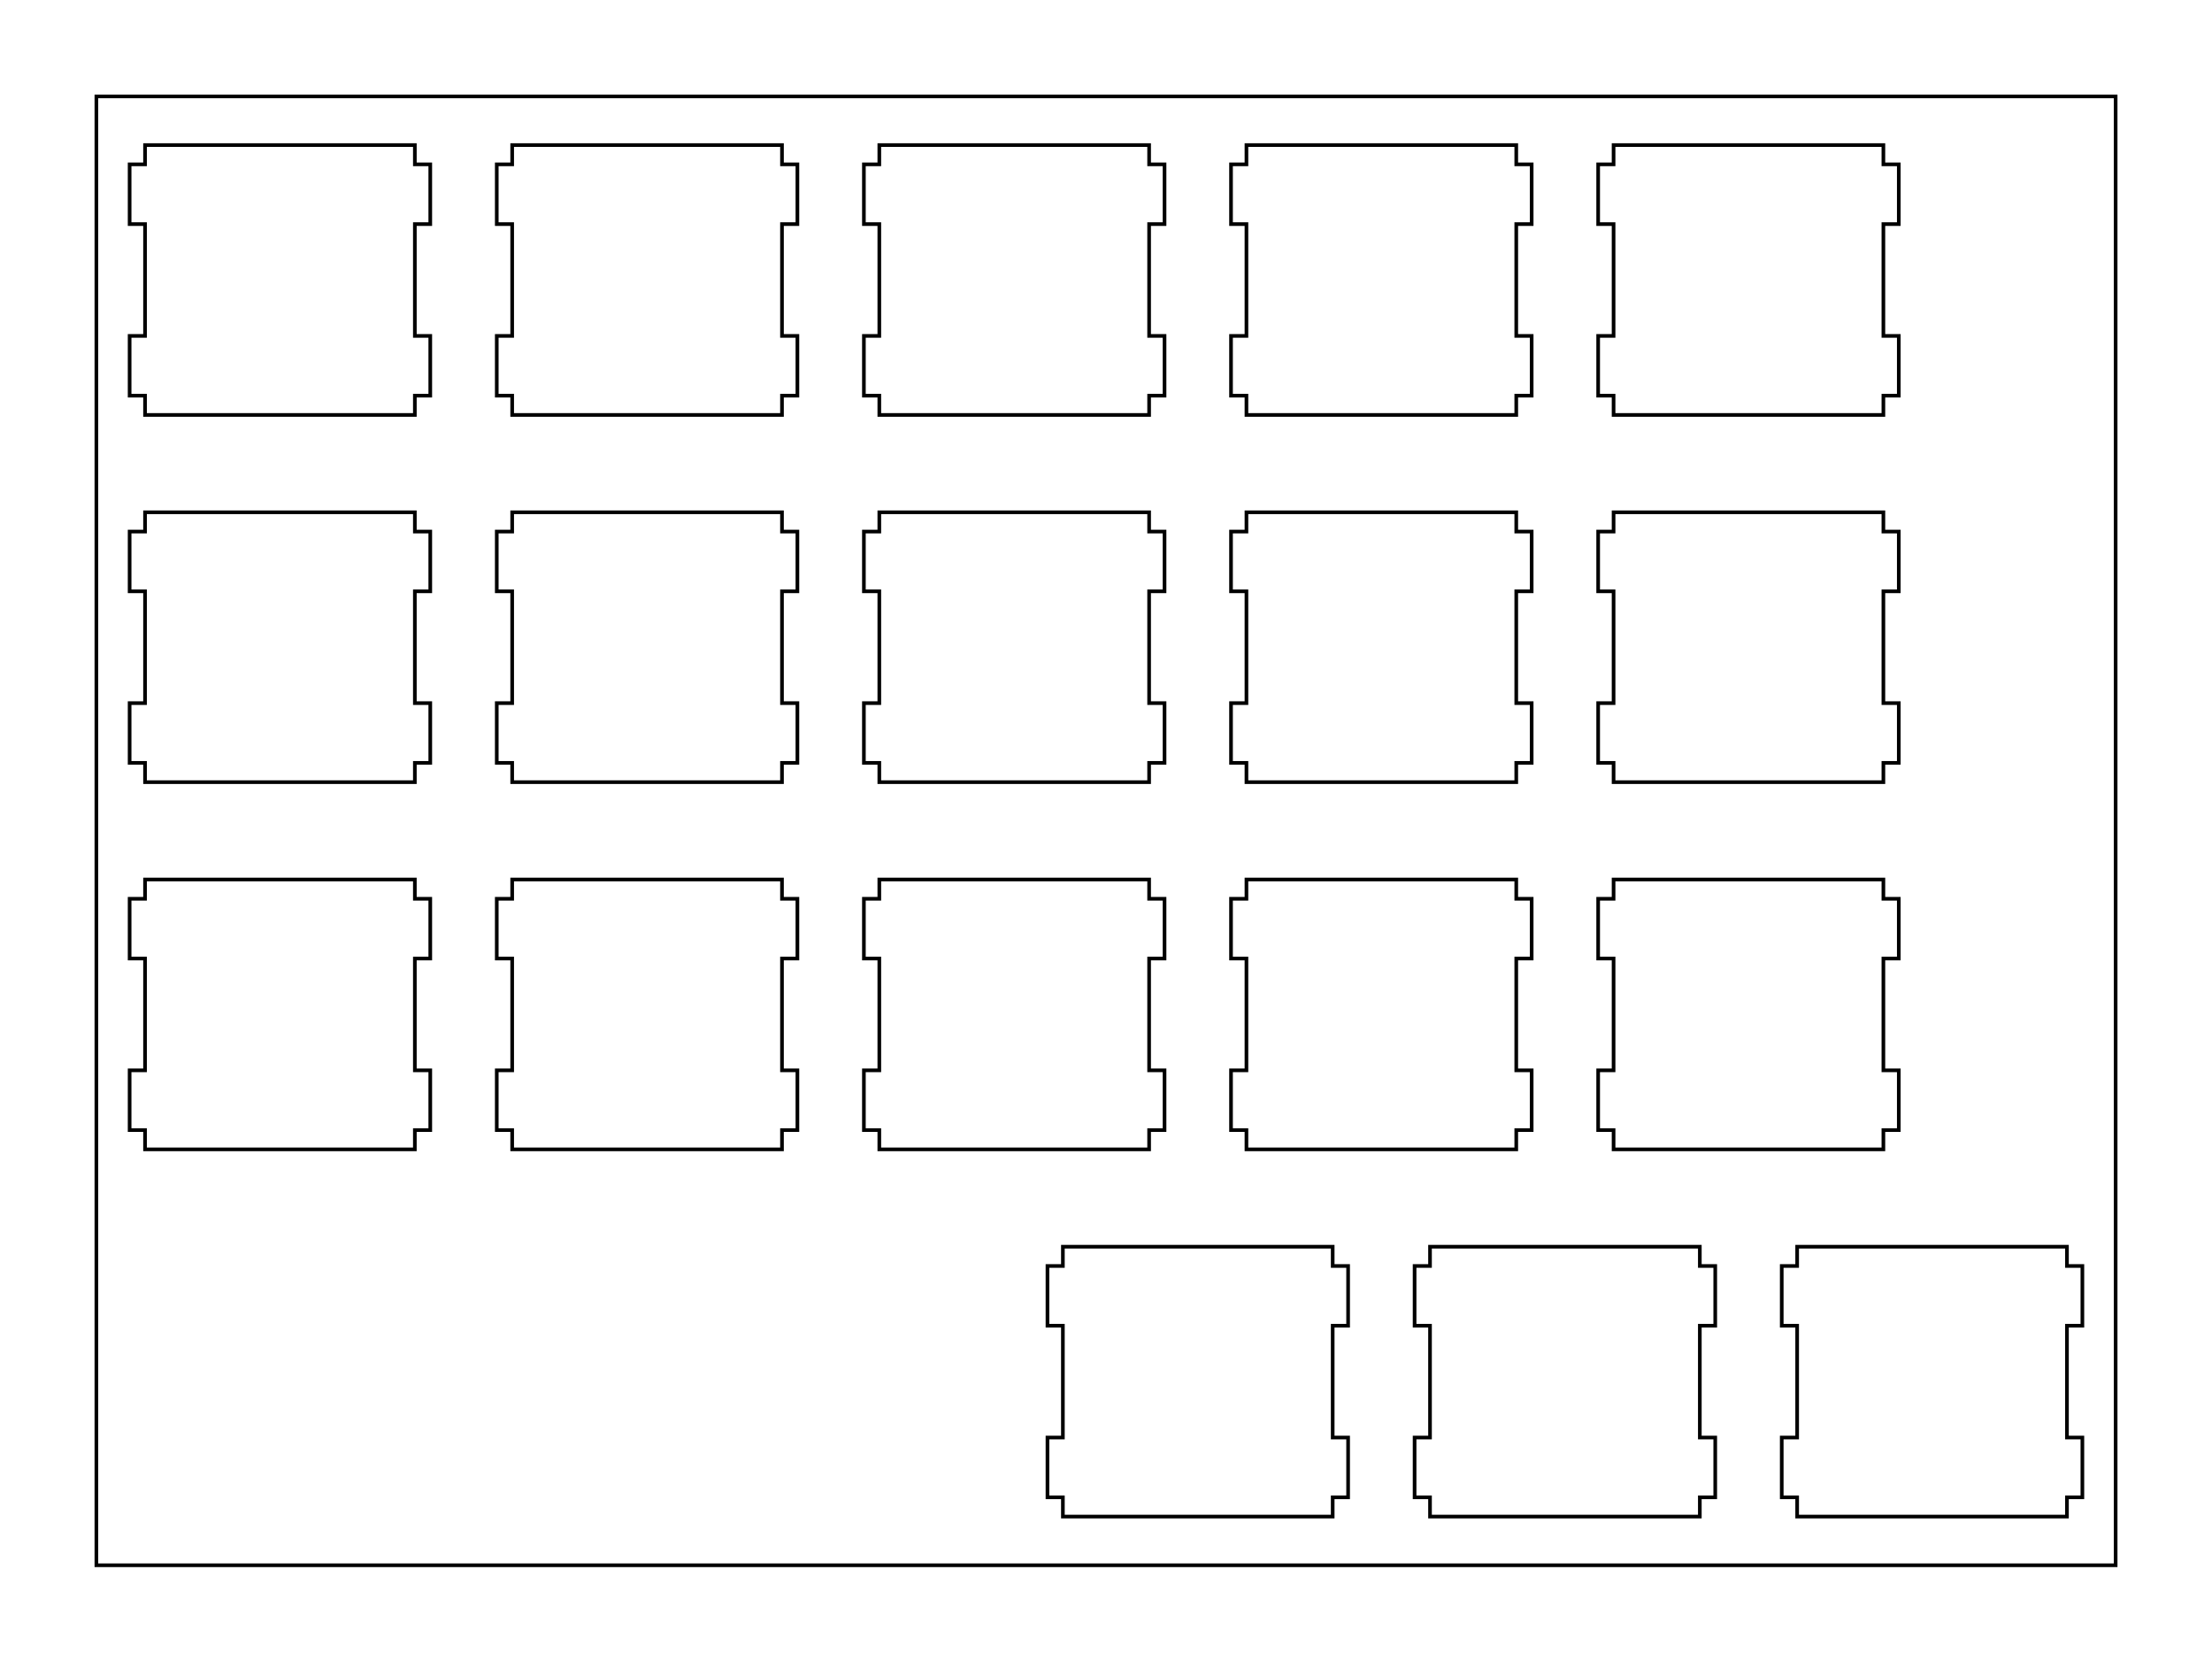 <?xml version="1.0"?>
<!-- Generated by SVGo -->
<svg width="114.777mm" height="86.202mm"
     viewBox="0.000 0.000 114.777 86.202"
     xmlns="http://www.w3.org/2000/svg" 
     xmlns:xlink="http://www.w3.org/1999/xlink">
<polygon points="109.777,81.202 5.001,81.202 5.001,5.001 109.777,5.001" style="fill:none;stroke-width:0.05mm;stroke:black"/>
<polygon points="55.151,64.676 55.151,65.676 54.351,65.676 54.351,68.775 55.151,68.775 55.151,74.576 54.351,74.576 54.351,77.676 55.151,77.676 55.151,78.676 69.151,78.676 69.151,77.676 69.951,77.676 69.951,74.576 69.151,74.576 69.151,68.775 69.951,68.775 69.951,65.676 69.151,65.676 69.151,64.676" style="fill:none;stroke-width:0.05mm;stroke:black"/>
<polygon points="74.201,64.676 74.201,65.676 73.401,65.676 73.401,68.775 74.201,68.775 74.201,74.576 73.401,74.576 73.401,77.676 74.201,77.676 74.201,78.676 88.201,78.676 88.201,77.676 89.001,77.676 89.001,74.576 88.201,74.576 88.201,68.775 89.001,68.775 89.001,65.676 88.201,65.676 88.201,64.676" style="fill:none;stroke-width:0.05mm;stroke:black"/>
<polygon points="93.251,64.676 93.251,65.676 92.451,65.676 92.451,68.775 93.251,68.775 93.251,74.576 92.451,74.576 92.451,77.676 93.251,77.676 93.251,78.676 107.251,78.676 107.251,77.676 108.051,77.676 108.051,74.576 107.251,74.576 107.251,68.775 108.051,68.775 108.051,65.676 107.251,65.676 107.251,64.676" style="fill:none;stroke-width:0.05mm;stroke:black"/>
<polygon points="7.526,45.626 7.526,46.626 6.726,46.626 6.726,49.726 7.526,49.726 7.526,55.526 6.726,55.526 6.726,58.626 7.526,58.626 7.526,59.626 21.526,59.626 21.526,58.626 22.326,58.626 22.326,55.526 21.526,55.526 21.526,49.726 22.326,49.726 22.326,46.626 21.526,46.626 21.526,45.626" style="fill:none;stroke-width:0.05mm;stroke:black"/>
<polygon points="26.576,45.626 26.576,46.626 25.776,46.626 25.776,49.726 26.576,49.726 26.576,55.526 25.776,55.526 25.776,58.626 26.576,58.626 26.576,59.626 40.576,59.626 40.576,58.626 41.376,58.626 41.376,55.526 40.576,55.526 40.576,49.726 41.376,49.726 41.376,46.626 40.576,46.626 40.576,45.626" style="fill:none;stroke-width:0.05mm;stroke:black"/>
<polygon points="45.626,45.626 45.626,46.626 44.826,46.626 44.826,49.726 45.626,49.726 45.626,55.526 44.826,55.526 44.826,58.626 45.626,58.626 45.626,59.626 59.626,59.626 59.626,58.626 60.426,58.626 60.426,55.526 59.626,55.526 59.626,49.726 60.426,49.726 60.426,46.626 59.626,46.626 59.626,45.626" style="fill:none;stroke-width:0.05mm;stroke:black"/>
<polygon points="64.676,45.626 64.676,46.626 63.876,46.626 63.876,49.726 64.676,49.726 64.676,55.526 63.876,55.526 63.876,58.626 64.676,58.626 64.676,59.626 78.676,59.626 78.676,58.626 79.476,58.626 79.476,55.526 78.676,55.526 78.676,49.726 79.476,49.726 79.476,46.626 78.676,46.626 78.676,45.626" style="fill:none;stroke-width:0.05mm;stroke:black"/>
<polygon points="83.726,45.626 83.726,46.626 82.926,46.626 82.926,49.726 83.726,49.726 83.726,55.526 82.926,55.526 82.926,58.626 83.726,58.626 83.726,59.626 97.726,59.626 97.726,58.626 98.525,58.626 98.525,55.526 97.726,55.526 97.726,49.726 98.525,49.726 98.525,46.626 97.726,46.626 97.726,45.626" style="fill:none;stroke-width:0.05mm;stroke:black"/>
<polygon points="7.526,26.576 7.526,27.576 6.726,27.576 6.726,30.676 7.526,30.676 7.526,36.476 6.726,36.476 6.726,39.576 7.526,39.576 7.526,40.576 21.526,40.576 21.526,39.576 22.326,39.576 22.326,36.476 21.526,36.476 21.526,30.676 22.326,30.676 22.326,27.576 21.526,27.576 21.526,26.576" style="fill:none;stroke-width:0.05mm;stroke:black"/>
<polygon points="26.576,26.576 26.576,27.576 25.776,27.576 25.776,30.676 26.576,30.676 26.576,36.476 25.776,36.476 25.776,39.576 26.576,39.576 26.576,40.576 40.576,40.576 40.576,39.576 41.376,39.576 41.376,36.476 40.576,36.476 40.576,30.676 41.376,30.676 41.376,27.576 40.576,27.576 40.576,26.576" style="fill:none;stroke-width:0.05mm;stroke:black"/>
<polygon points="45.626,26.576 45.626,27.576 44.826,27.576 44.826,30.676 45.626,30.676 45.626,36.476 44.826,36.476 44.826,39.576 45.626,39.576 45.626,40.576 59.626,40.576 59.626,39.576 60.426,39.576 60.426,36.476 59.626,36.476 59.626,30.676 60.426,30.676 60.426,27.576 59.626,27.576 59.626,26.576" style="fill:none;stroke-width:0.05mm;stroke:black"/>
<polygon points="64.676,26.576 64.676,27.576 63.876,27.576 63.876,30.676 64.676,30.676 64.676,36.476 63.876,36.476 63.876,39.576 64.676,39.576 64.676,40.576 78.676,40.576 78.676,39.576 79.476,39.576 79.476,36.476 78.676,36.476 78.676,30.676 79.476,30.676 79.476,27.576 78.676,27.576 78.676,26.576" style="fill:none;stroke-width:0.05mm;stroke:black"/>
<polygon points="83.726,26.576 83.726,27.576 82.926,27.576 82.926,30.676 83.726,30.676 83.726,36.476 82.926,36.476 82.926,39.576 83.726,39.576 83.726,40.576 97.726,40.576 97.726,39.576 98.525,39.576 98.525,36.476 97.726,36.476 97.726,30.676 98.525,30.676 98.525,27.576 97.726,27.576 97.726,26.576" style="fill:none;stroke-width:0.05mm;stroke:black"/>
<polygon points="7.526,7.526 7.526,8.526 6.726,8.526 6.726,11.626 7.526,11.626 7.526,17.426 6.726,17.426 6.726,20.526 7.526,20.526 7.526,21.526 21.526,21.526 21.526,20.526 22.326,20.526 22.326,17.426 21.526,17.426 21.526,11.626 22.326,11.626 22.326,8.526 21.526,8.526 21.526,7.526" style="fill:none;stroke-width:0.05mm;stroke:black"/>
<polygon points="26.576,7.526 26.576,8.526 25.776,8.526 25.776,11.626 26.576,11.626 26.576,17.426 25.776,17.426 25.776,20.526 26.576,20.526 26.576,21.526 40.576,21.526 40.576,20.526 41.376,20.526 41.376,17.426 40.576,17.426 40.576,11.626 41.376,11.626 41.376,8.526 40.576,8.526 40.576,7.526" style="fill:none;stroke-width:0.05mm;stroke:black"/>
<polygon points="45.626,7.526 45.626,8.526 44.826,8.526 44.826,11.626 45.626,11.626 45.626,17.426 44.826,17.426 44.826,20.526 45.626,20.526 45.626,21.526 59.626,21.526 59.626,20.526 60.426,20.526 60.426,17.426 59.626,17.426 59.626,11.626 60.426,11.626 60.426,8.526 59.626,8.526 59.626,7.526" style="fill:none;stroke-width:0.05mm;stroke:black"/>
<polygon points="64.676,7.526 64.676,8.526 63.876,8.526 63.876,11.626 64.676,11.626 64.676,17.426 63.876,17.426 63.876,20.526 64.676,20.526 64.676,21.526 78.676,21.526 78.676,20.526 79.476,20.526 79.476,17.426 78.676,17.426 78.676,11.626 79.476,11.626 79.476,8.526 78.676,8.526 78.676,7.526" style="fill:none;stroke-width:0.05mm;stroke:black"/>
<polygon points="83.726,7.526 83.726,8.526 82.926,8.526 82.926,11.626 83.726,11.626 83.726,17.426 82.926,17.426 82.926,20.526 83.726,20.526 83.726,21.526 97.726,21.526 97.726,20.526 98.525,20.526 98.525,17.426 97.726,17.426 97.726,11.626 98.525,11.626 98.525,8.526 97.726,8.526 97.726,7.526" style="fill:none;stroke-width:0.05mm;stroke:black"/>
</svg>
